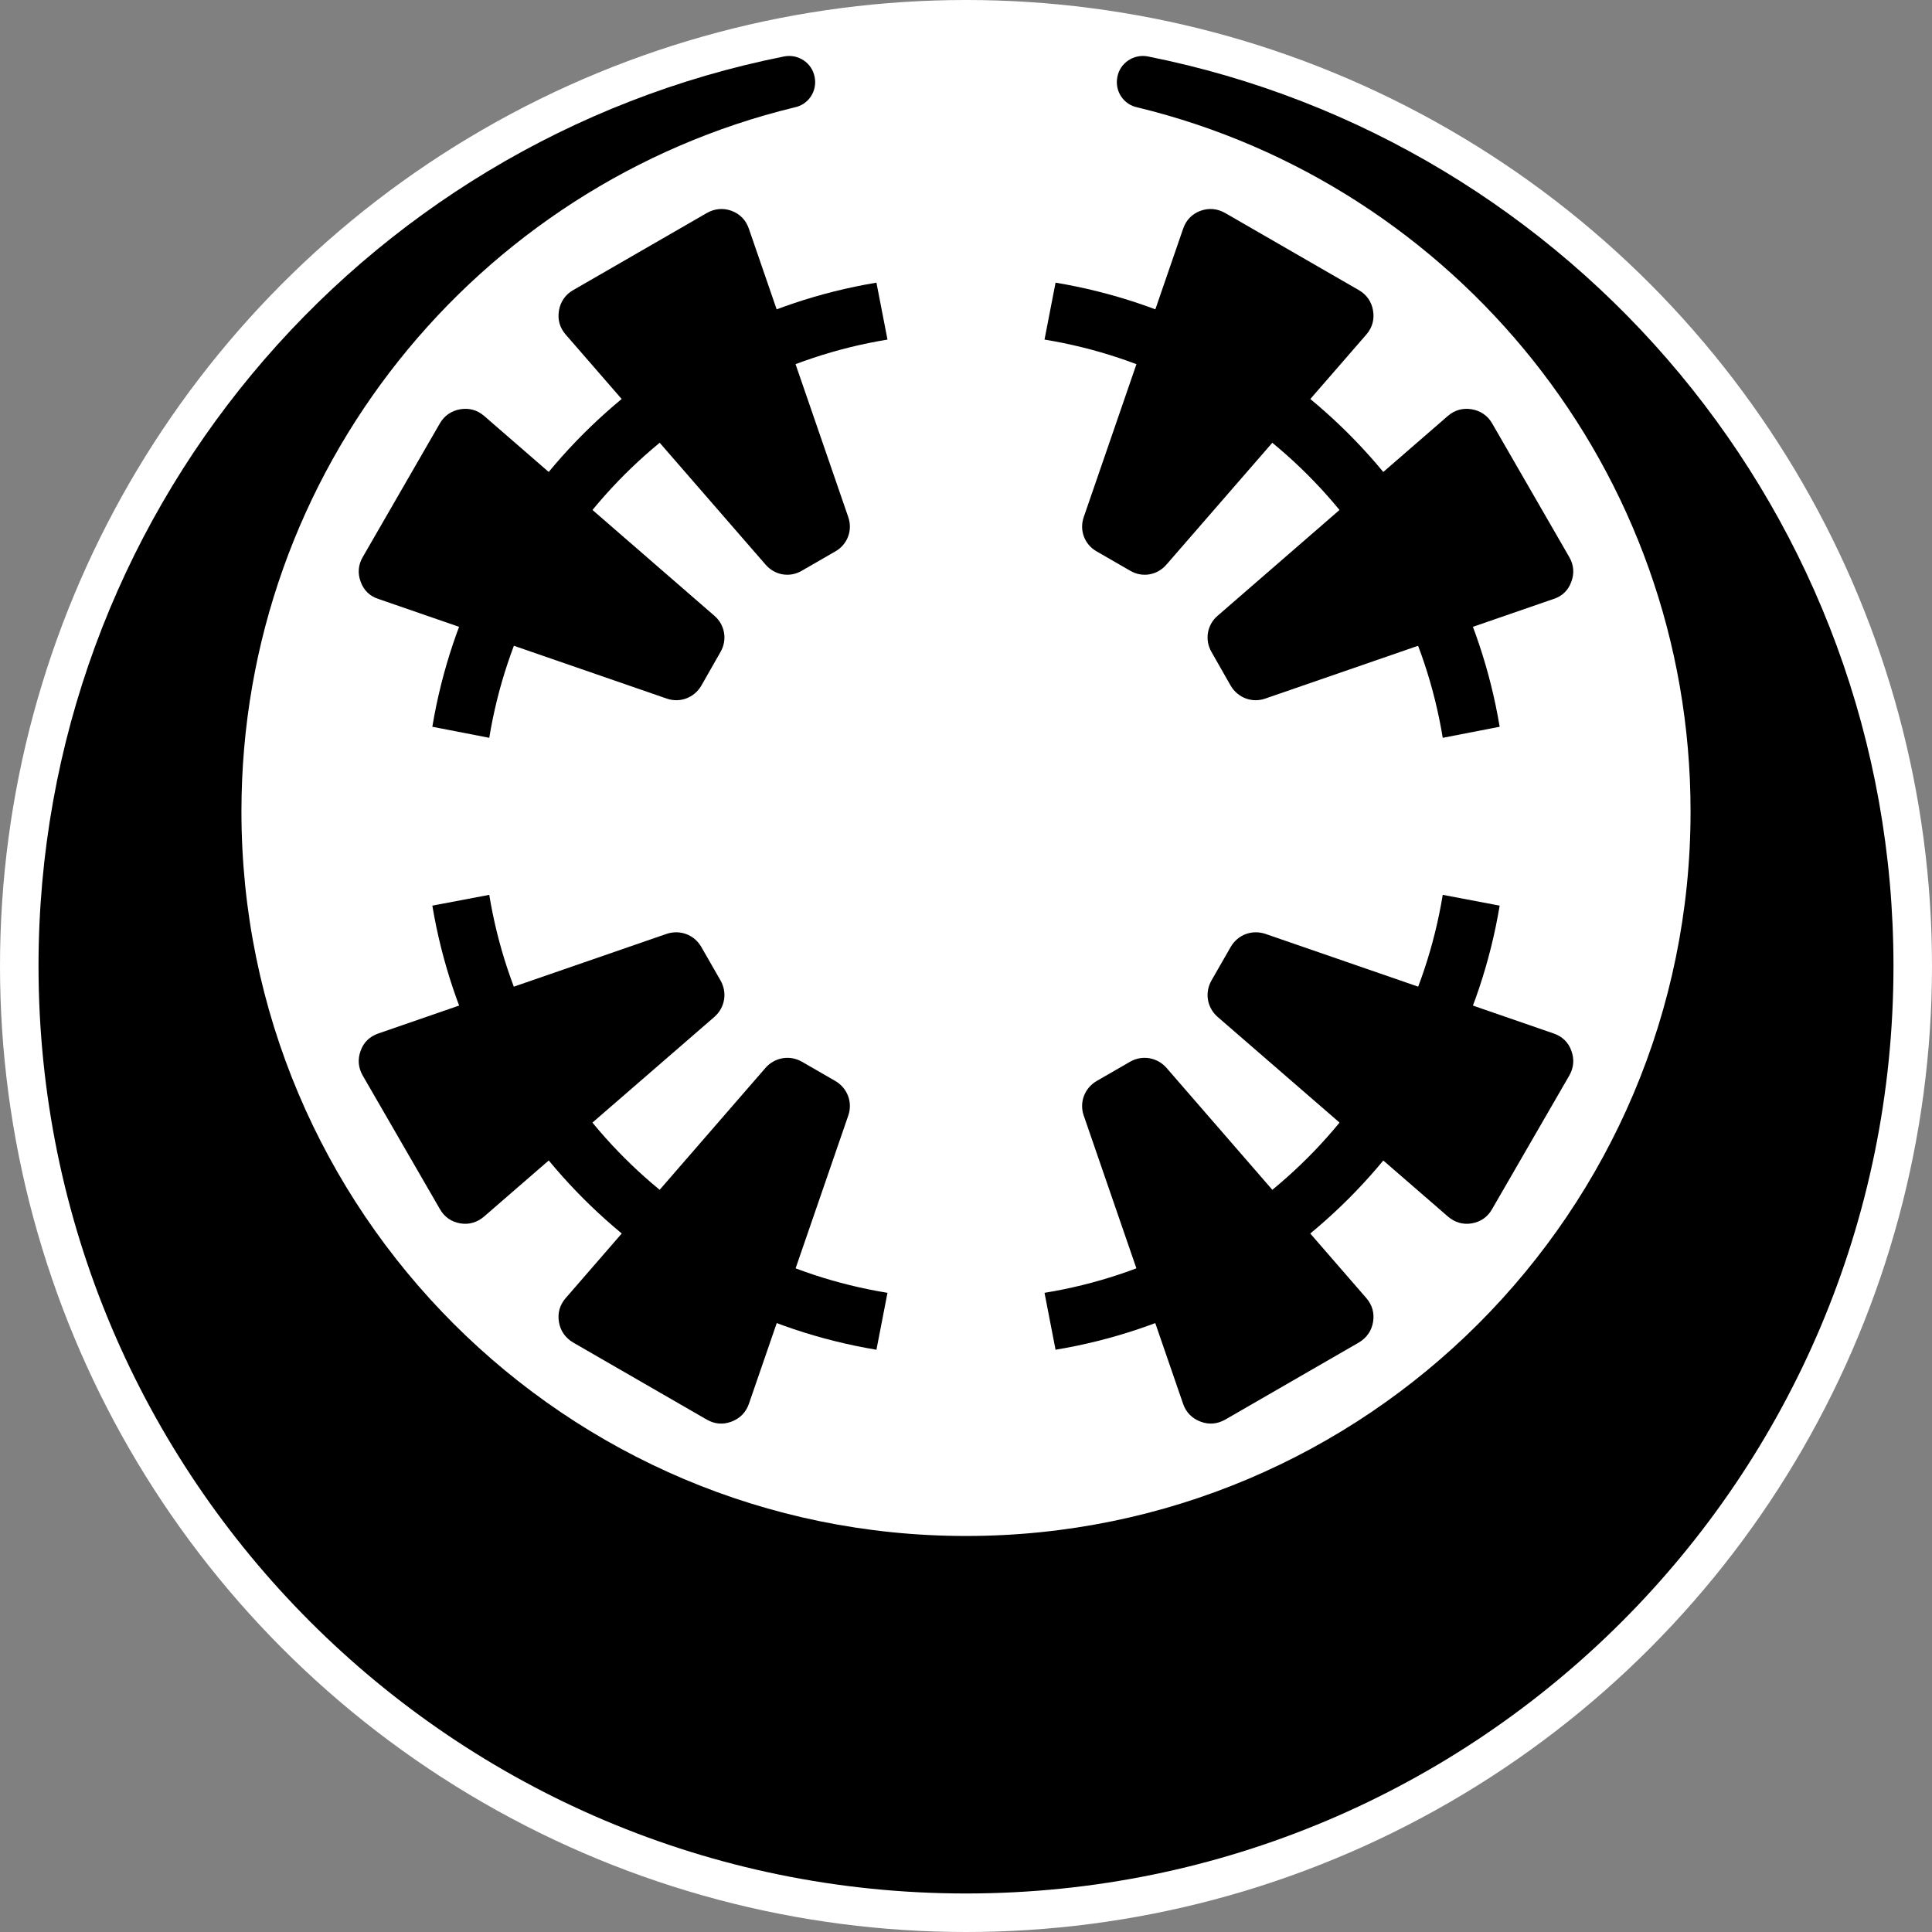 <?xml version="1.0" encoding="UTF-8" standalone="no"?>
<!-- Creator: CorelDRAW X7 -->

<svg
   xmlns:dc="http://purl.org/dc/elements/1.1/"
   xmlns:cc="http://creativecommons.org/ns#"
   xmlns:rdf="http://www.w3.org/1999/02/22-rdf-syntax-ns#"
   xmlns:svg="http://www.w3.org/2000/svg"
   xmlns="http://www.w3.org/2000/svg"
   xmlns:sodipodi="http://sodipodi.sourceforge.net/DTD/sodipodi-0.dtd"
   xmlns:inkscape="http://www.inkscape.org/namespaces/inkscape"
   xml:space="preserve"
   width="7.874in"
   height="7.874in"
   version="1.1"
   style="clip-rule:evenodd;fill-rule:evenodd;image-rendering:optimizeQuality;shape-rendering:geometricPrecision;text-rendering:geometricPrecision"
   viewBox="0 0 7874.001 7874.001"
   id="svg3970"
   inkscape:version="0.91 r13725"
   sodipodi:docname="Aleph - Zayin Rebots - [N3] [Vyo].svg"><rect x="0" y="0" width="7874.001" height="7874.001" fill="#808080" stroke="none"/><sodipodi:namedview
     pagecolor="#ffffff"
     bordercolor="#666666"
     borderopacity="1"
     objecttolerance="10"
     gridtolerance="10"
     guidetolerance="10"
     inkscape:pageopacity="0"
     inkscape:pageshadow="2"
     inkscape:window-width="640"
     inkscape:window-height="480"
     id="namedview4000"
     showgrid="false"
     inkscape:zoom="0.23838384"
     inkscape:cx="736.83001"
     inkscape:cy="849.33005"
     inkscape:window-x="0"
     inkscape:window-y="0"
     inkscape:window-maximized="0"
     inkscape:current-layer="svg3970" /><defs
     id="defs3972"><style
       type="text/css"
       id="style3974"><![CDATA[
    .fil1 {fill:black}
    .fil0 {fill:white}
   ]]></style></defs><g
     id="Layer_x0020_1"
     transform="translate(3937,-7063)"><circle
       class="fil0"
       cy="11000"
       r="3937"
       id="circle3978"
       cx="0"
       style="fill:#ffffff" /><path
       class="fil1"
       d="m 1602,12534 -546,315 c -32,18 -66,21 -100,8 -35,-13 -59,-38 -71,-72 L 480,11610 c -19,-54 3,-112 52,-141 l 137,-79 c 49,-28 110,-18 148,25 l 815,939 c 24,28 33,61 27,97 -6,36 -26,64 -57,83 z"
       id="path3980"
       inkscape:connector-curvature="0"
       style="fill:#000000" /><path
       class="fil1"
       d="m 741,7293 c 1733,345 3039,1873 3039,3707 0,2087 -1693,3780 -3780,3780 -2087,0 -3780,-1693 -3780,-3780 0,-1834 1306,-3362 3039,-3707 57,-11 113,26 124,83 12,58 -25,114 -83,125 l 0,0 c -1293,314 -2253,1479 -2253,2869 0,1631 1322,2953 2953,2953 1631,0 2953,-1322 2953,-2953 0,-1390 -960,-2555 -2253,-2869 l 0,0 c -58,-11 -95,-67 -83,-125 11,-57 67,-94 124,-83 z"
       id="path3982"
       inkscape:connector-curvature="0"
       style="fill:#000000" /><path
       class="fil1"
       d="m -1056,12849 -546,-315 c -31,-19 -51,-47 -57,-83 -6,-36 3,-69 27,-97 l 815,-939 c 38,-43 99,-53 148,-25 l 137,79 c 49,29 71,87 52,141 l -405,1175 c -12,34 -36,59 -71,72 -34,13 -68,10 -100,-8 z"
       id="path3984"
       inkscape:connector-curvature="0"
       style="fill:#000000" /><path
       class="fil1"
       d="m -1602,8246 546,-315 c 32,-18 66,-21 100,-9 35,13 59,38 71,73 l 405,1175 c 19,54 -3,112 -52,140 l -137,79 c -49,29 -110,19 -148,-25 l -815,-938 c -24,-28 -33,-61 -27,-97 6,-36 26,-65 57,-83 z"
       id="path3986"
       inkscape:connector-curvature="0"
       style="fill:#000000" /><path
       class="fil1"
       d="m 1056,7931 546,315 c 31,18 51,47 57,83 6,36 -3,69 -27,97 l -815,938 c -38,44 -99,54 -148,25 l -137,-79 c -49,-28 -71,-86 -52,-140 L 885,7995 c 12,-35 36,-60 71,-73 34,-12 68,-9 100,9 z"
       id="path3988"
       inkscape:connector-curvature="0"
       style="fill:#000000" /><path
       class="fil1"
       d="m -2459,9334 315,-546 c 18,-31 47,-51 83,-57 36,-6 69,3 97,27 l 939,815 c 43,37 53,99 24,148 l -78,137 c -29,49 -87,71 -141,52 l -1175,-406 c -35,-11 -60,-36 -72,-70 -13,-34 -10,-69 8,-100 z"
       id="path3990"
       inkscape:connector-curvature="0"
       style="fill:#000000" /><path
       class="fil1"
       d="m 2144,8788 315,546 c 18,31 21,66 8,100 -12,34 -37,59 -72,70 l -1175,406 c -54,19 -112,-3 -141,-52 l -78,-137 c -29,-49 -19,-111 24,-148 l 939,-815 c 28,-24 61,-33 97,-27 36,6 65,26 83,57 z"
       id="path3992"
       inkscape:connector-curvature="0"
       style="fill:#000000" /><path
       class="fil1"
       d="m -2144,11991 -315,-545 c -18,-32 -21,-66 -8,-101 12,-34 37,-58 72,-70 l 1175,-406 c 54,-18 112,3 141,53 l 78,136 c 29,50 19,111 -24,149 l -939,814 c -28,24 -61,34 -97,28 -36,-6 -65,-26 -83,-58 z"
       id="path3994"
       inkscape:connector-curvature="0"
       style="fill:#000000" /><path
       class="fil1"
       d="m 2459,11446 -315,545 c -18,32 -47,52 -83,58 -36,6 -69,-4 -97,-28 l -939,-814 c -43,-38 -53,-99 -24,-149 l 78,-136 c 29,-50 87,-71 141,-53 l 1175,406 c 35,12 60,36 72,70 13,35 10,69 -8,101 z"
       id="path3996"
       inkscape:connector-curvature="0"
       style="fill:#000000" /><path
       class="fil1"
       d="m 365,8215 c 925,154 1656,885 1810,1810 l -232,45 C 1807,9239 1151,8583 320,8447 l 45,-232 z m 1810,2539 c -154,926 -885,1656 -1810,1810 l -45,-232 c 831,-135 1487,-791 1623,-1622 l 232,44 z m -2540,1810 c -925,-154 -1655,-884 -1810,-1810 l 232,-44 c 136,831 792,1487 1623,1622 l -45,232 z m -1810,-2539 c 154,-925 885,-1656 1810,-1810 l 45,232 c -831,136 -1487,792 -1623,1623 l -232,-45 z"
       id="path3998"
       inkscape:connector-curvature="0"
       style="fill:#000000" /></g></svg>